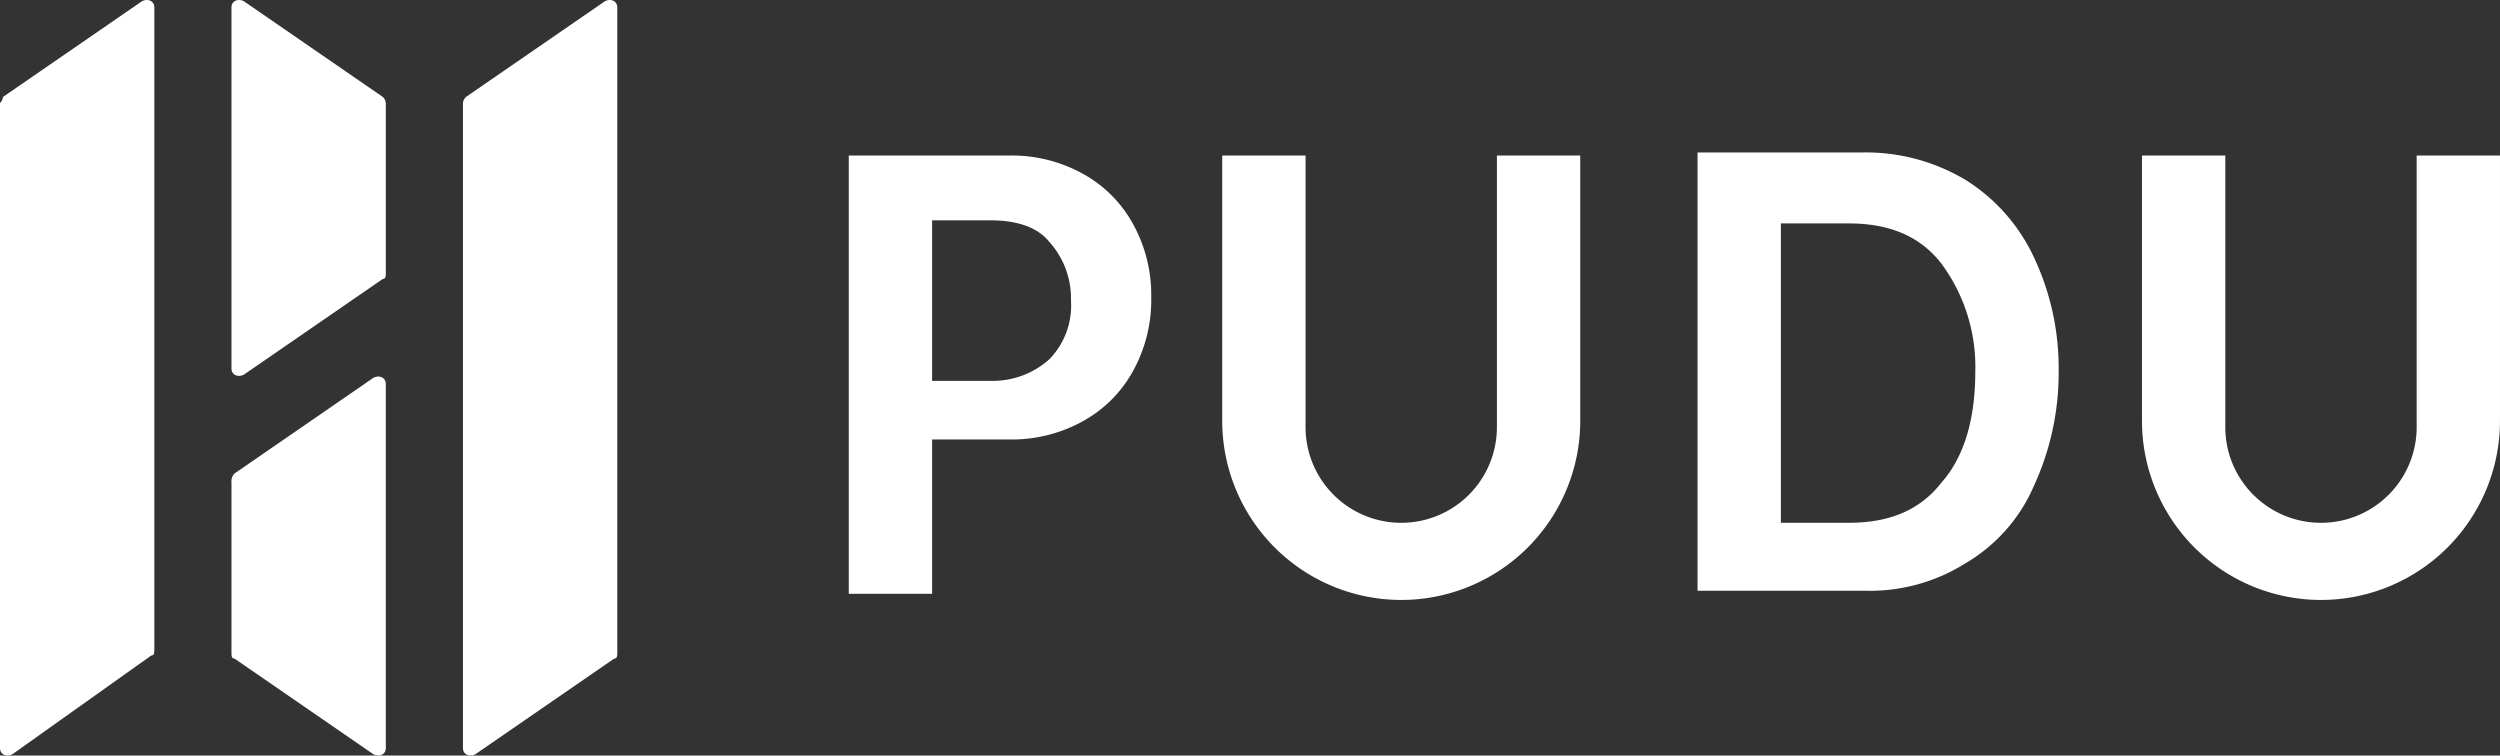 <svg xmlns="http://www.w3.org/2000/svg" width="236.26" height="71.398" viewBox="0 0 236.26 71.398">
  <rect x="0" y="0" width="236.26" height="71.398" fill="#333333" stroke="none"/>
  <g id="svgexport-1" transform="translate(-0.1 -0.661)">
    <g id="Grupo_297" data-name="Grupo 297" transform="translate(80.312 15.067)">
      <g id="Grupo_296" data-name="Grupo 296">
        <path id="Caminho_66" data-name="Caminho 66" d="M35.475,32.534h7.292a13.857,13.857,0,0,0,7-1.75,11.965,11.965,0,0,0,4.667-4.667,13.857,13.857,0,0,0,1.75-7,13.857,13.857,0,0,0-1.75-7A11.965,11.965,0,0,0,49.768,7.45a13.857,13.857,0,0,0-7-1.75H27.6V47.118h7.875Zm0-20.709h5.542c2.333,0,4.375.583,5.542,2.042A7.986,7.986,0,0,1,48.6,19.409a7.261,7.261,0,0,1-2.042,5.542,7.986,7.986,0,0,1-5.542,2.042H35.475Z" transform="translate(-27.6 -5.408)" fill="#fff"/>
        <path id="Caminho_67" data-name="Caminho 67" d="M80.476,8.225A18.358,18.358,0,0,0,70.851,5.6H55.1V47.018H70.851a16.963,16.963,0,0,0,9.625-2.625A15.664,15.664,0,0,0,86.893,37.1a25.5,25.5,0,0,0,2.333-10.792,24.543,24.543,0,0,0-2.333-10.792A17.207,17.207,0,0,0,80.476,8.225ZM78.143,36.81C76.1,39.435,73.184,40.6,69.392,40.6H62.975V12.309h6.417c3.792,0,6.709,1.167,8.75,3.792a16.406,16.406,0,0,1,3.208,10.209C81.351,30.393,80.476,34.184,78.143,36.81Z" transform="translate(25.112 -5.6)" fill="#fff"/>
        <path id="Caminho_68" data-name="Caminho 68" d="M56.617,47.7A16.93,16.93,0,0,0,73.535,30.784V5.7H65.659V31.368a9.042,9.042,0,1,1-18.084,0V5.7H39.7V30.784A16.93,16.93,0,0,0,56.617,47.7Z" transform="translate(-4.407 -5.408)" fill="#fff"/>
        <path id="Caminho_69" data-name="Caminho 69" d="M86.417,47.7a16.93,16.93,0,0,0,16.917-16.917V5.7H95.459V31.368a9.042,9.042,0,1,1-18.084,0V5.7H69.5V30.784A16.929,16.929,0,0,0,86.417,47.7Z" transform="translate(52.713 -5.408)" fill="#fff"/>
      </g>
    </g>
    <g id="Grupo_298" data-name="Grupo 298" transform="translate(0.1 0.661)">
      <path id="Caminho_70" data-name="Caminho 70" d="M15.1,10.4V71.361c0,.583.583.875,1.167.583L29.392,62.9c.292,0,.292-.292.292-.583V1.359c0-.583-.583-.875-1.167-.583L15.392,9.817A.9.9,0,0,0,15.1,10.4Z" transform="translate(28.652 -0.661)" fill="#fff"/>
      <path id="Caminho_71" data-name="Caminho 71" d="M21.892,9.817,8.767.775C8.183.484,7.6.775,7.6,1.359V35.485c0,.583.583.875,1.167.583l13.126-9.042c.292,0,.292-.292.292-.583V10.4A.9.9,0,0,0,21.892,9.817Z" transform="translate(14.276 -0.661)" fill="#fff"/>
      <path id="Caminho_72" data-name="Caminho 72" d="M7.6,22.892V38.935c0,.292,0,.583.292.583L21.017,48.56c.583.292,1.167,0,1.167-.583V13.559c0-.583-.583-.875-1.167-.583L7.892,22.017A1.072,1.072,0,0,0,7.6,22.892Z" transform="translate(14.276 22.724)" fill="#fff"/>
      <path id="Caminho_73" data-name="Caminho 73" d="M.1,10.4V71.361c0,.583.583.875,1.167.583l13.126-9.334c.292,0,.292-.292.292-.583V1.359c0-.583-.583-.875-1.167-.583L.392,9.817A1.018,1.018,0,0,1,.1,10.4Z" transform="translate(-0.1 -0.661)" fill="#fff"/>
    </g>
  </g>
</svg>
